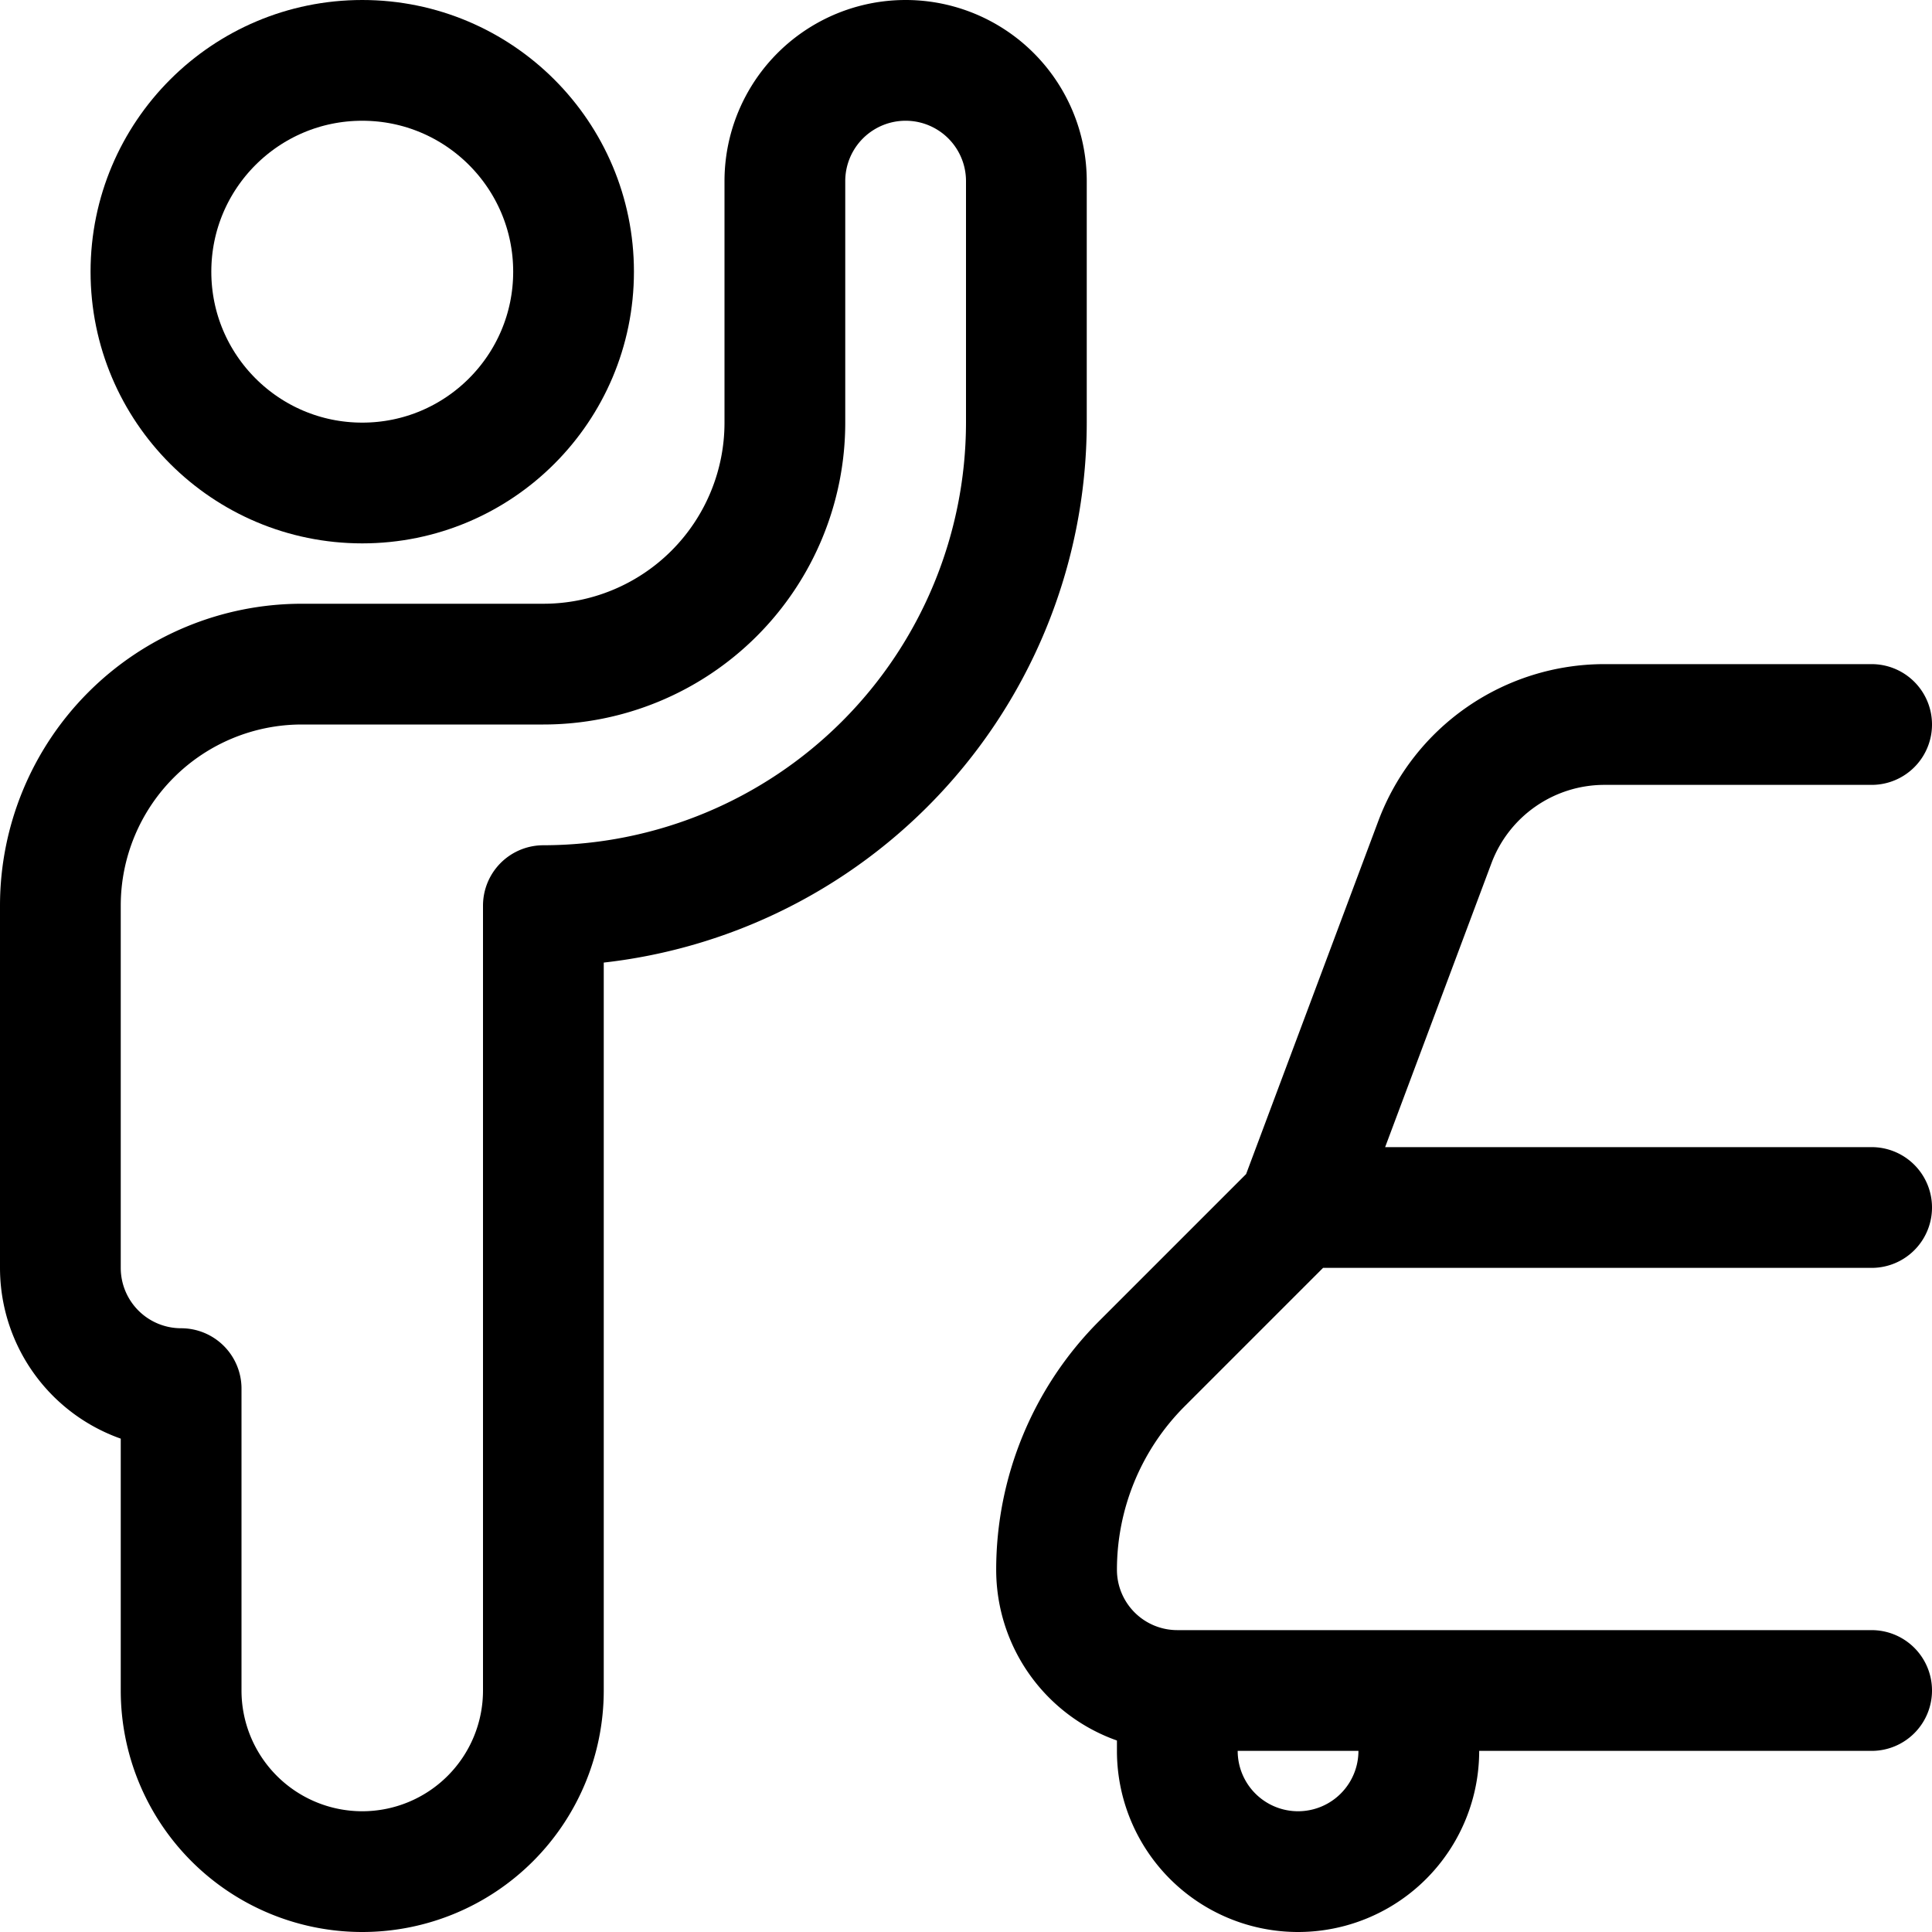 <svg xmlns="http://www.w3.org/2000/svg" viewBox="0 0 24 24" width="24" height="24"><defs><style>.a{fill:none;stroke:#000;stroke-linecap:round;stroke-linejoin:round;stroke-width:1.5px}</style></defs><title>taxi-wave</title><circle class="a" cx="4.5" cy="3.375" r="2.625"/><path class="a" d="M6.75 11.25a6.006 6.006 0 0 0 6-6v-3a1.5 1.5 0 0 0-3 0v3a3 3 0 0 1-3 3h-3a3 3 0 0 0-3 3v4.5a1.5 1.5 0 0 0 1.5 1.5V21a2.25 2.25 0 0 0 4.5 0zM23.25 15h-7.125l-1.939 1.939a3.624 3.624 0 0 0-1.061 2.561 1.5 1.5 0 0 0 1.5 1.5h8.625m-7.125-6l1.7-4.54A2.249 2.249 0 0 1 19.934 9h3.316m-8.625 12v.75a1.5 1.5 0 0 0 3 0V21z"/></svg>